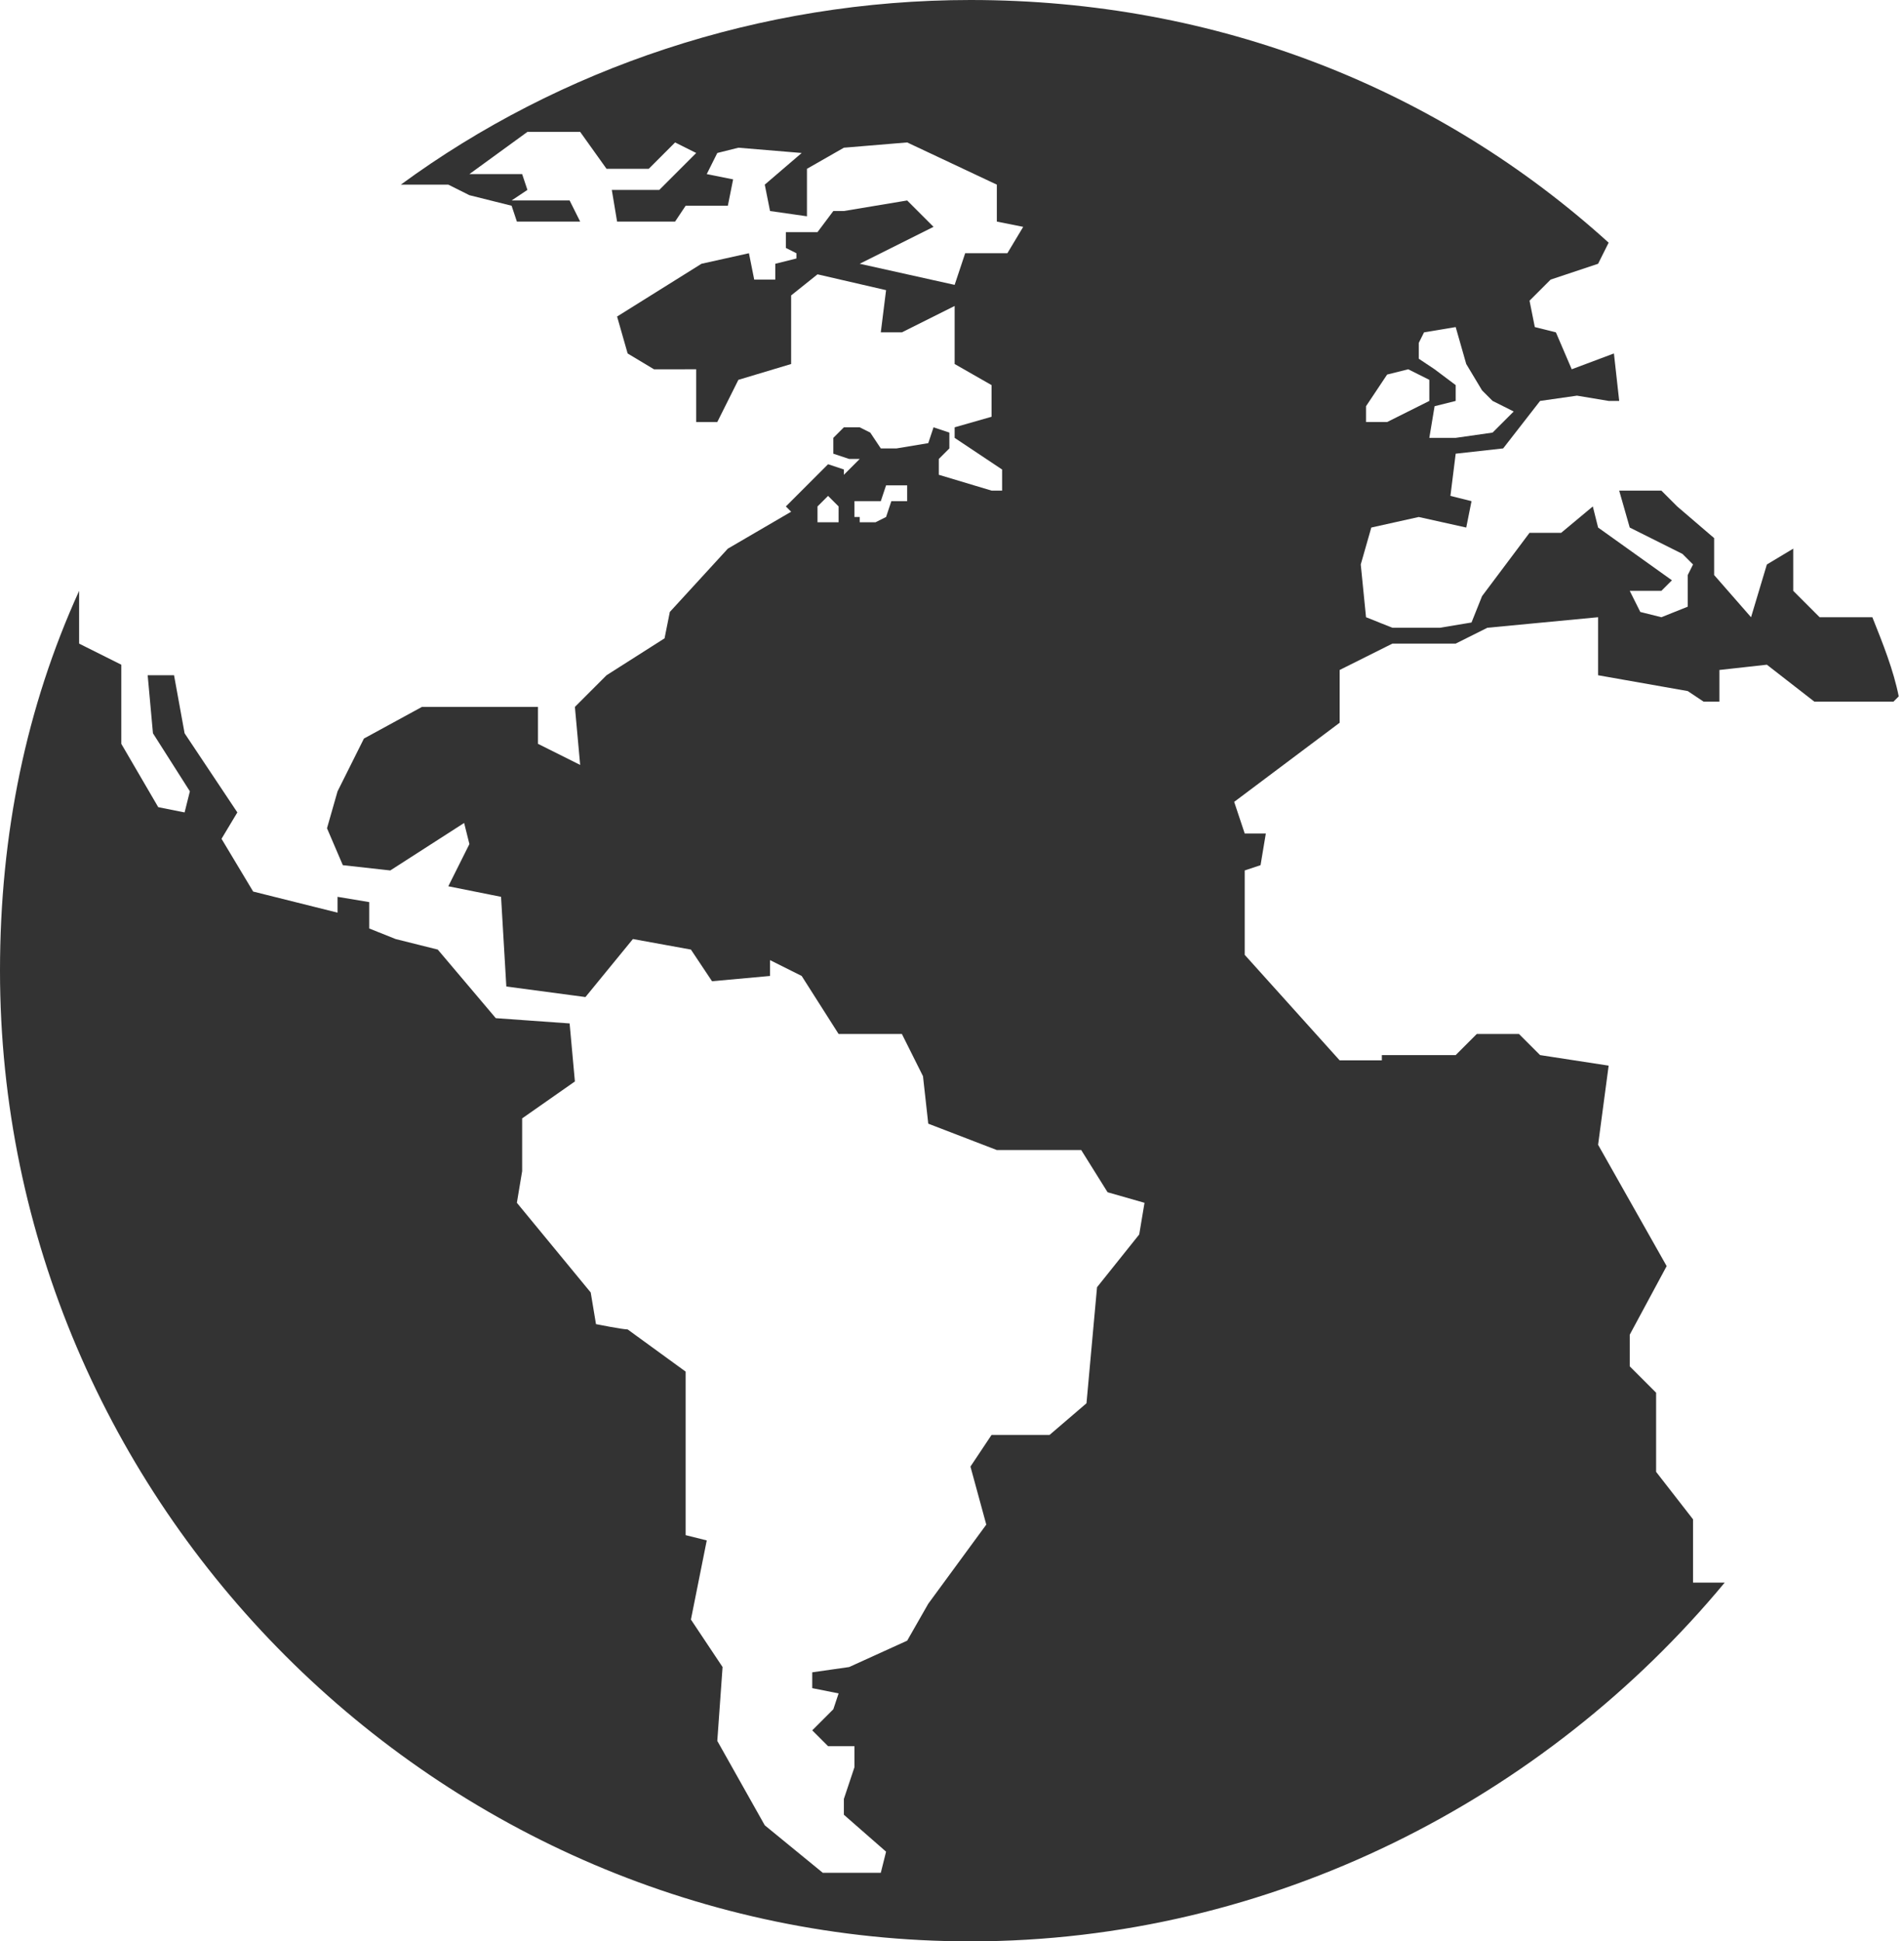 <?xml version="1.0" encoding="utf-8"?>
<!-- Generator: Adobe Illustrator 21.0.0, SVG Export Plug-In . SVG Version: 6.00 Build 0)  -->
<svg version="1.1" id="Ebene_1" xmlns="http://www.w3.org/2000/svg" xmlns:xlink="http://www.w3.org/1999/xlink" x="0px" y="0px"
	 viewBox="0 0 36.1 36.8" style="enable-background:new 0 0 36.1 36.8;" xml:space="preserve">
<style type="text/css">
	.st0{fill:#333333;}
</style>
<g>
	<path class="st0" d="M32,13.1l0.3,0.2h0.3v-0.6l0.9-0.1l0.9,0.7h1.5l0.1-0.1c-0.1-0.5-0.3-1-0.5-1.5l-1,0l-0.5-0.5L34,10.4
		l-0.5,0.3l-0.3,1l-0.7-0.8l0-0.7l-0.7-0.6l-0.3-0.3h-0.8l0.2,0.7l1,0.5l0.2,0.2L32,10.9l0,0.6l-0.5,0.2l-0.4-0.1l-0.2-0.4l0.6,0
		l0.2-0.2l-1.4-1l-0.1-0.4l-0.6,0.5L29,10.1l-0.9,1.2l-0.2,0.5l-0.6,0.1l-0.9,0l-0.5-0.2l-0.1-1L26,10l0.9-0.2l0.9,0.2l0.1-0.5
		l-0.4-0.1l0.1-0.8l0.9-0.1l0.7-0.9l0.7-0.1l0.6,0.1h0.2l-0.1-0.9l-0.8,0.3l-0.3-0.7l-0.4-0.1l-0.1-0.5l0.4-0.4L30.3,5l0.2-0.4
		C27.3,1.7,23.1,0,18.4,0c-4,0-7.8,1.3-10.8,3.5l0.9,0l0.4,0.2l0.8,0.2l0.1,0.3l1.2,0l-0.2-0.4l-1.1,0L10,3.6L9.9,3.3h-1L10,2.5h1
		l0.5,0.7l0.8,0l0.5-0.5l0.4,0.2l-0.7,0.7c0,0-0.9,0-0.9,0c0,0,0.1,0.6,0.1,0.6l1.1,0L13,3.9l0.8,0l0.1-0.5l-0.5-0.1l0.2-0.4
		l0.4-0.1l1.2,0.1l-0.7,0.6l0.1,0.5l0.7,0.1l0-0.9l0.7-0.4l1.2-0.1l1.7,0.8v0.7l0.5,0.1l-0.3,0.5h-0.8l-0.2,0.6L16.3,5l1.4-0.7
		l-0.5-0.5l-1.2,0.2L15.8,4h0l0,0l-0.3,0.4l-0.6,0l0,0.3l0.2,0.1l0,0.1L14.7,5l0,0.3l-0.4,0l-0.1-0.5L13.3,5l-1.6,1l0.2,0.7l0.5,0.3
		L13.2,7v1L13.6,8L14,7.2l1-0.3V5.6l0.5-0.4l1.3,0.3l-0.1,0.8h0.4l1-0.5l0,1.1l0.7,0.4l0,0.6l-0.7,0.2l0,0.2L19,8.9l0,0.4l-0.2,0
		c0,0,0,0,0,0l-1-0.3l0-0.3L18,8.5V8.2l-0.3-0.1l-0.1,0.3L17,8.5l-0.1,0v0l-0.2,0l-0.2-0.3l-0.2-0.1H16l-0.2,0.2v0.3l0.3,0.1l0.3,0
		l-0.1,0l-0.3,0.3L16,8.9l-0.3-0.1l-0.8,0.8L15,9.7l-1.2,0.7l-1.1,1.2l-0.1,0.5l-1.1,0.7l-0.6,0.6l0.1,1.1l-0.8-0.4l0-0.7l-2.2,0
		l-1.1,0.6L6.4,15l-0.2,0.7l0.3,0.7l0.9,0.1l1.4-0.9L8.9,16l-0.4,0.8L9.5,17l0.1,1.7l1.5,0.2l0.9-1.1l1.1,0.2l0.4,0.6l1.1-0.1l0-0.3
		l0.6,0.3l0.7,1.1l1.2,0l0.4,0.8l0.1,0.9l1.3,0.5l1.6,0l0.5,0.8l0.7,0.2l-0.1,0.6l-0.8,1l-0.2,2.2l-0.7,0.6l-1.1,0l-0.4,0.6l0.3,1.1
		l-1.1,1.5l-0.4,0.7l-1.1,0.5l-0.7,0.1l0,0.3l0.5,0.1l-0.1,0.3l-0.4,0.4l0.3,0.3l0.5,0l0,0.4L16,34.1l0,0.3l0.8,0.7l-0.1,0.4l-1.1,0
		l-1.1-0.9L13.6,33l0.1-1.4l-0.6-0.9l0.3-1.5L13,29.1V26c0,0-1.1-0.8-1.1-0.8c-0.1,0-0.6-0.1-0.6-0.1l-0.1-0.6l-1.4-1.7l0.1-0.6l0-1
		l1-0.7l-0.1-1.1l-1.4-0.1l-1.1-1.3l-0.8-0.2L7,17.6L7,17.1L6.4,17v0.3l-1.6-0.4l-0.6-1l0.3-0.5l-1-1.5l-0.2-1.1H2.8l0.1,1.1L3.6,15
		l-0.1,0.4L3,15.3l-0.7-1.2v-1.5l-0.8-0.4v-1C0.5,13.4,0,15.8,0,18.4c0,10.1,8.3,18.4,18.4,18.4c5.7,0,10.9-2.7,14.3-6.8h-0.6v-1.2
		l-0.7-0.9v-1.5l-0.5-0.5l0-0.6l0.7-1.3l-1.3-2.3l0.2-1.5L29.2,20l-0.4-0.4H28l-0.4,0.4h-1.4l0,0.1h-0.8l-1.8-2l0-1.6l0.3-0.1
		l0.1-0.6h-0.4l-0.2-0.6l2-1.5v-1l1-0.5l0.4,0h0.8l0.6-0.3l2.1-0.2v1.1L32,13.1z M26.9,6.5L27,6.3l0.6-0.1l0.2,0.7l0.3,0.5l0.2,0.2
		l0.4,0.2l-0.4,0.4l-0.7,0.1h-0.5l0.1-0.6l0.4-0.1l0-0.3L27.2,7l-0.3-0.2V6.5z M25.9,7.7l0.4-0.6L26.7,7l0.4,0.2l0,0.4L26.3,8h-0.4
		V7.7z M15.9,9.9l-0.4,0l0-0.3l0.2-0.2l0.2,0.2L15.9,9.9z M17.2,9.5l-0.3,0l-0.1,0.3l-0.2,0.1l-0.3,0c0-0.1,0-0.1,0-0.1h-0.1V9.5
		h0.5l0.1-0.3l0.2,0l0.2,0L17.2,9.5z M17.2,9.5"/>
</g>
</svg>
